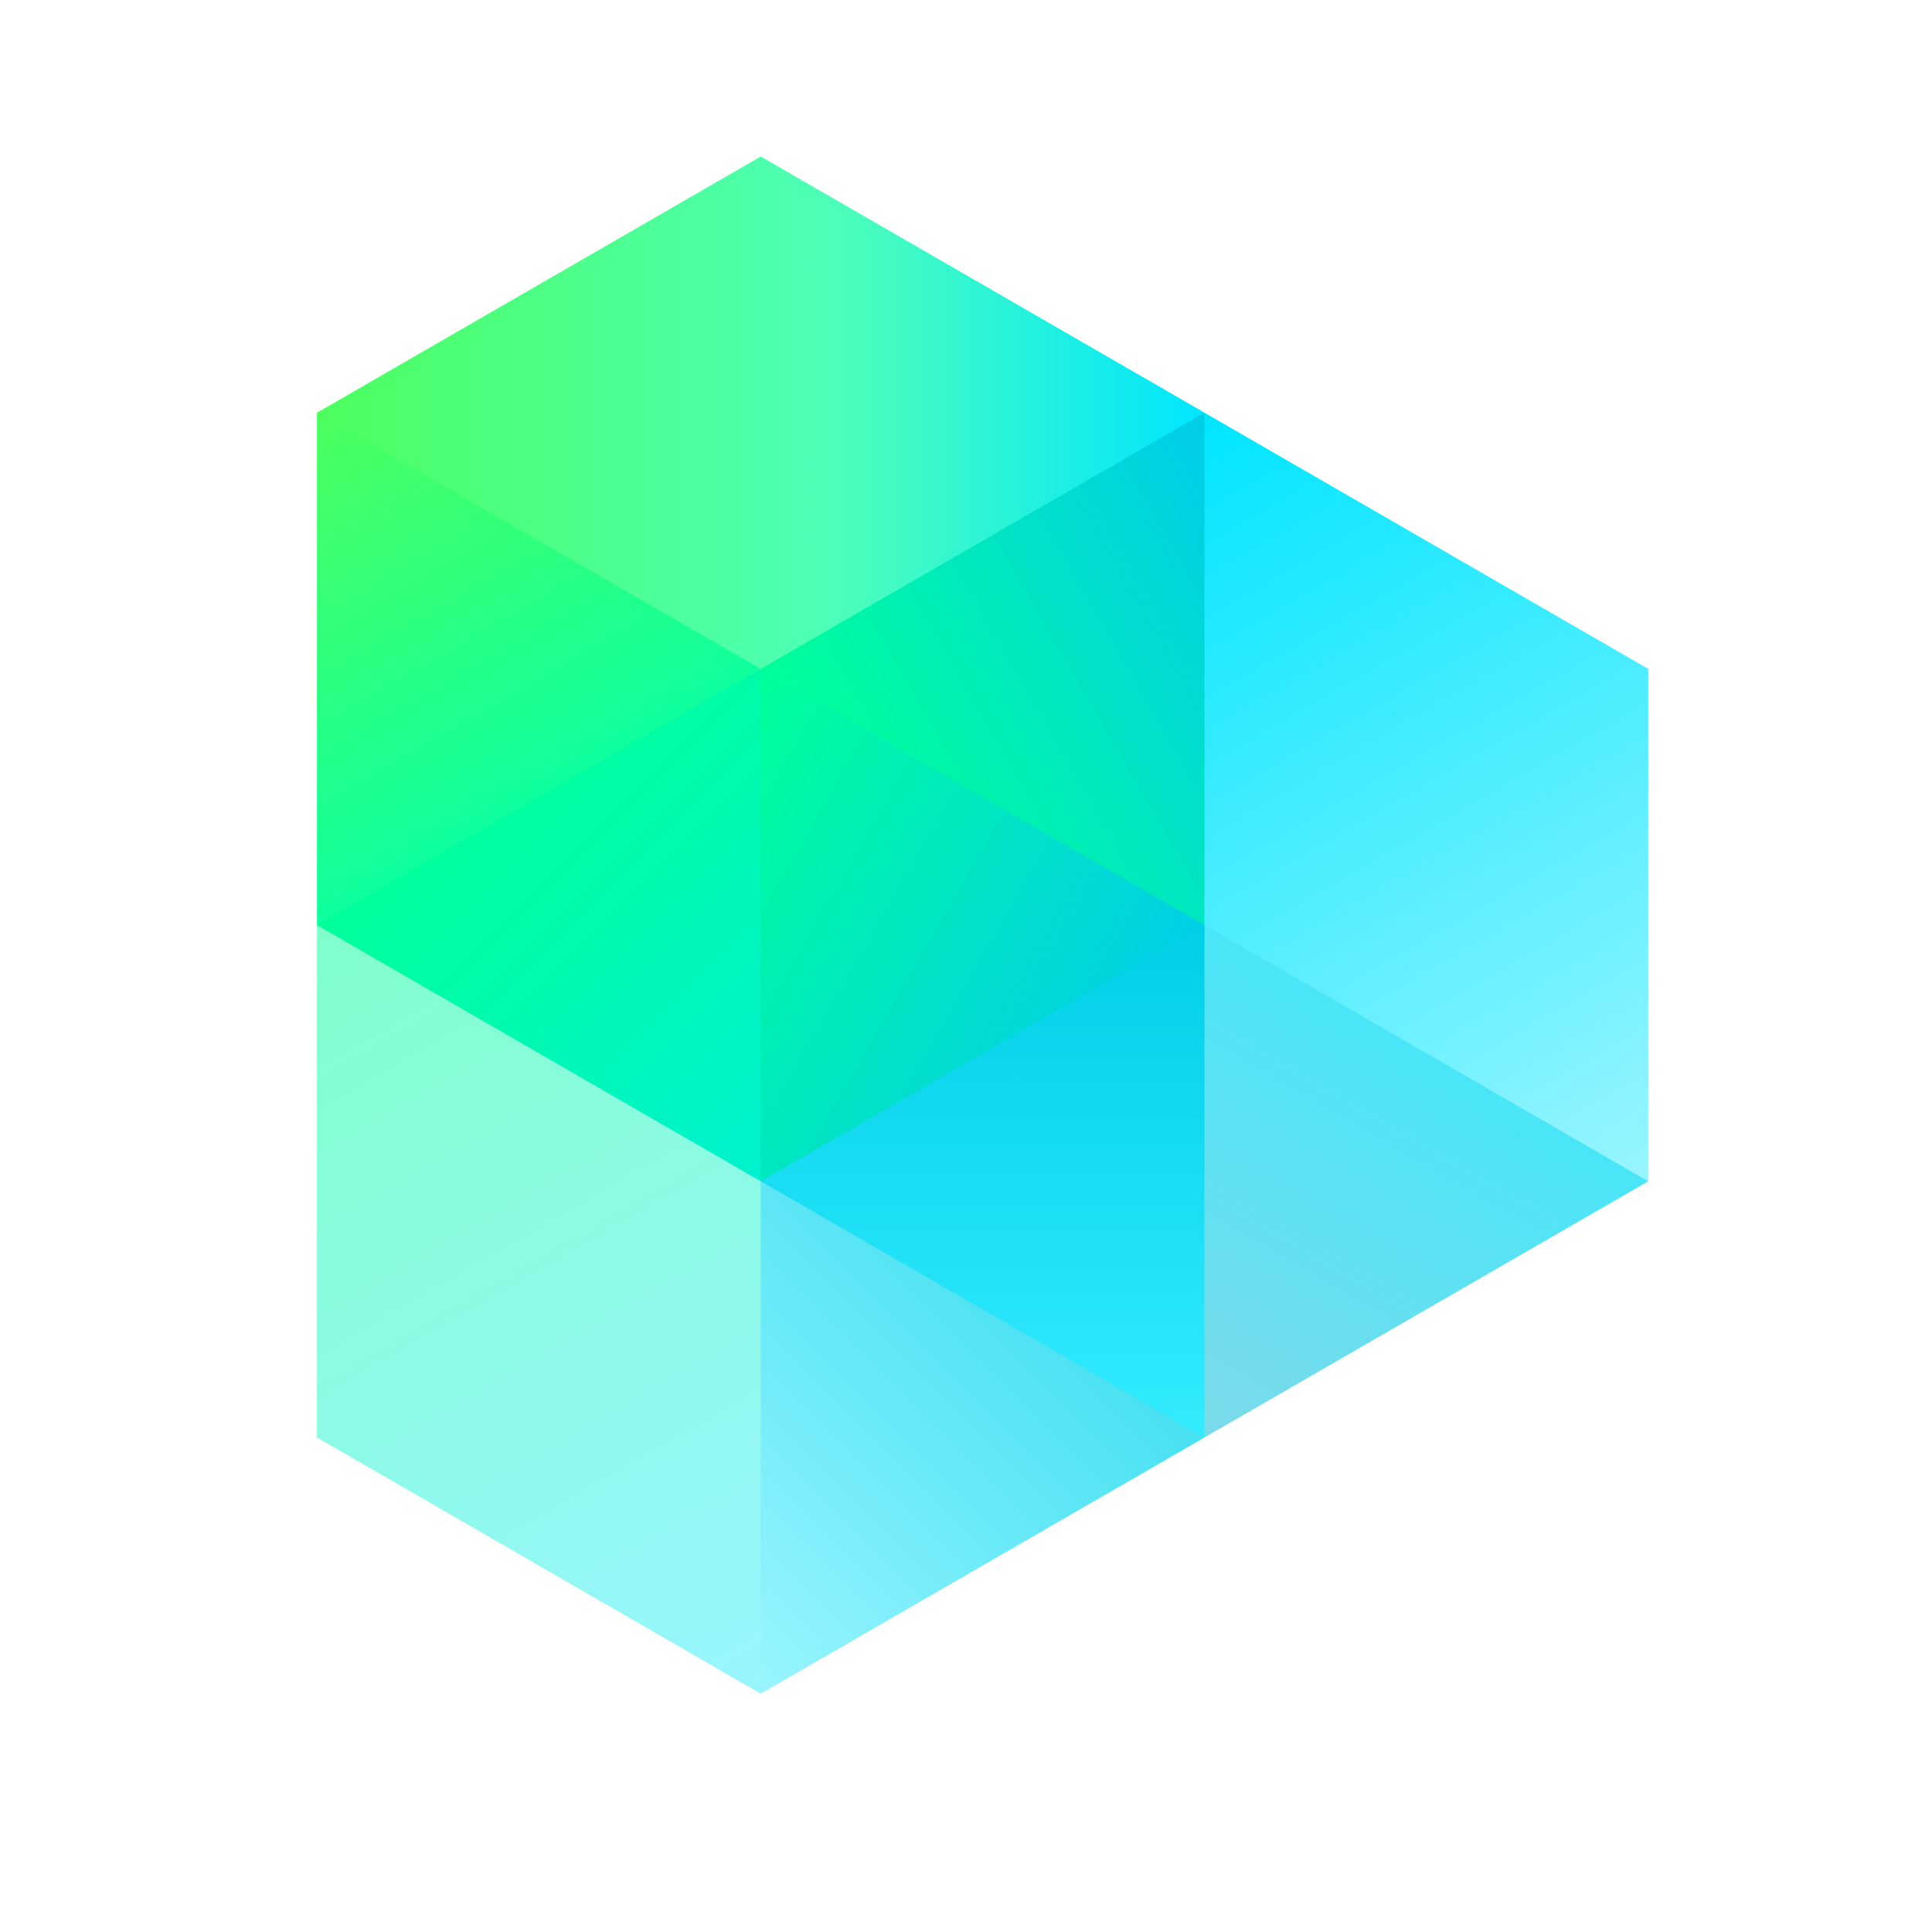 <?xml version="1.0" encoding="UTF-8" standalone="no"?>
<svg
   xmlns:dc="http://purl.org/dc/elements/1.1/"
   xmlns:cc="http://creativecommons.org/ns#"
   xmlns:rdf="http://www.w3.org/1999/02/22-rdf-syntax-ns#"
   xmlns:svg="http://www.w3.org/2000/svg"
   xmlns="http://www.w3.org/2000/svg"
   xmlns:xlink="http://www.w3.org/1999/xlink"
   xmlns:sodipodi="http://sodipodi.sourceforge.net/DTD/sodipodi-0.dtd"
   xmlns:inkscape="http://www.inkscape.org/namespaces/inkscape"
   width="400px"
   height="400px"
   viewBox="0 0 400 400"
   version="1.1"
   id="SVGRoot"
   sodipodi:docname="logo.svg"
   inkscape:version="1.0.1 (3bc2e813f5, 2020-09-07)">
  <defs
     id="defs2952">
    <linearGradient
       inkscape:collect="always"
       xlink:href="#linearGradient1038"
       id="linearGradient955"
       x1="61.519"
       y1="103.487"
       x2="110.136"
       y2="103.487"
       gradientUnits="userSpaceOnUse"
       gradientTransform="matrix(3.78,0,0,3.78,-166.885,-305.684)" />
    <linearGradient
       inkscape:collect="always"
       id="linearGradient1038">
      <stop
         style="stop-color:#4dff5e;stop-opacity:1"
         offset="0"
         id="stop1032" />
      <stop
         style="stop-color:#4dffb8;stop-opacity:1"
         offset="0.583"
         id="stop1034" />
      <stop
         style="stop-color:#00e5ff;stop-opacity:1"
         offset="1"
         id="stop1036" />
    </linearGradient>
    <linearGradient
       inkscape:collect="always"
       xlink:href="#linearGradient1044"
       id="linearGradient996"
       gradientUnits="userSpaceOnUse"
       gradientTransform="matrix(1.89,3.273,-3.273,1.89,288.1,-311.481)"
       x1="61.519"
       y1="103.487"
       x2="85.99"
       y2="103.487" />
    <linearGradient
       inkscape:collect="always"
       id="linearGradient1044">
      <stop
         style="stop-color:#4dff5e;stop-opacity:1"
         offset="0"
         id="stop1040" />
      <stop
         style="stop-color:#0eff9f;stop-opacity:1"
         offset="1"
         id="stop1042" />
    </linearGradient>
    <linearGradient
       inkscape:collect="always"
       xlink:href="#linearGradient1701"
       id="linearGradient996-6"
       gradientUnits="userSpaceOnUse"
       gradientTransform="matrix(-1.89,3.273,-3.273,-1.89,612.486,132.691)"
       x1="98.967"
       y1="68.484"
       x2="85.827"
       y2="117.521" />
    <linearGradient
       inkscape:collect="always"
       id="linearGradient1701">
      <stop
         style="stop-color:#00e5ff;stop-opacity:1"
         offset="0"
         id="stop1697" />
      <stop
         style="stop-color:#00ff99;stop-opacity:1"
         offset="1"
         id="stop1699" />
    </linearGradient>
    <linearGradient
       inkscape:collect="always"
       xlink:href="#linearGradient1078"
       id="linearGradient955-2"
       x1="61.519"
       y1="103.487"
       x2="110.136"
       y2="103.486"
       gradientUnits="userSpaceOnUse"
       gradientTransform="matrix(1.89,3.273,-3.273,1.89,288.098,-205.395)" />
    <linearGradient
       inkscape:collect="always"
       id="linearGradient1078">
      <stop
         style="stop-color:#80ffcc;stop-opacity:1"
         offset="0"
         id="stop1072" />
      <stop
         style="stop-color:#99f5ff;stop-opacity:1"
         offset="1"
         id="stop1076" />
    </linearGradient>
    <linearGradient
       inkscape:collect="always"
       xlink:href="#linearGradient1662"
       id="linearGradient1656"
       gradientUnits="userSpaceOnUse"
       gradientTransform="matrix(1.89,3.273,-3.273,1.89,379.973,-152.352)"
       x1="72.854"
       y1="69.104"
       x2="85.827"
       y2="117.521" />
    <linearGradient
       inkscape:collect="always"
       id="linearGradient1662">
      <stop
         style="stop-color:#00cfe6;stop-opacity:1"
         offset="0"
         id="stop1658" />
      <stop
         style="stop-color:#99f5ff;stop-opacity:1"
         offset="1"
         id="stop1660" />
    </linearGradient>
    <linearGradient
       inkscape:collect="always"
       xlink:href="#linearGradient1732"
       id="linearGradient1679"
       gradientUnits="userSpaceOnUse"
       gradientTransform="matrix(1.89,3.273,-3.273,1.89,471.846,-311.48)"
       x1="61.519"
       y1="103.487"
       x2="110.136"
       y2="103.486" />
    <linearGradient
       inkscape:collect="always"
       id="linearGradient1732">
      <stop
         style="stop-color:#00e5ff;stop-opacity:1"
         offset="0"
         id="stop1728" />
      <stop
         style="stop-color:#99f5ff;stop-opacity:1"
         offset="1"
         id="stop1730" />
    </linearGradient>
    <linearGradient
       inkscape:collect="always"
       xlink:href="#linearGradient1005"
       id="linearGradient1683"
       gradientUnits="userSpaceOnUse"
       gradientTransform="matrix(-1.89,3.273,-3.273,-1.89,704.361,79.648)"
       x1="62.923"
       y1="104.297"
       x2="85.578"
       y2="117.377" />
    <linearGradient
       inkscape:collect="always"
       id="linearGradient1005">
      <stop
         style="stop-color:#00cfe6;stop-opacity:1"
         offset="0"
         id="stop999" />
      <stop
         style="stop-color:#00ff99;stop-opacity:1"
         offset="1"
         id="stop1003" />
    </linearGradient>
    <linearGradient
       inkscape:collect="always"
       xlink:href="#linearGradient1707"
       id="linearGradient1687"
       gradientUnits="userSpaceOnUse"
       gradientTransform="matrix(1.89,3.273,-3.273,1.89,471.849,-205.394)"
       x1="68.233"
       y1="87.046"
       x2="85.827"
       y2="117.521" />
    <linearGradient
       inkscape:collect="always"
       id="linearGradient1707">
      <stop
         style="stop-color:#33ebff;stop-opacity:1"
         offset="0"
         id="stop1703" />
      <stop
         style="stop-color:#7cdae9;stop-opacity:1"
         offset="1"
         id="stop1705" />
    </linearGradient>
    <linearGradient
       inkscape:collect="always"
       xlink:href="#linearGradient1713"
       id="linearGradient1691"
       gradientUnits="userSpaceOnUse"
       gradientTransform="matrix(-1.89,-3.273,3.273,-1.89,26.903,694.544)"
       x1="85.827"
       y1="117.521"
       x2="61.518"
       y2="103.486" />
    <linearGradient
       inkscape:collect="always"
       id="linearGradient1713">
      <stop
         style="stop-color:#00cfe6;stop-opacity:1"
         offset="0"
         id="stop1709" />
      <stop
         style="stop-color:#33ebff;stop-opacity:1"
         offset="1"
         id="stop1711" />
    </linearGradient>
    <linearGradient
       inkscape:collect="always"
       xlink:href="#linearGradient1005"
       id="linearGradient1695"
       gradientUnits="userSpaceOnUse"
       gradientTransform="matrix(-3.78,0,0,-3.78,481.888,582.663)"
       x1="61.519"
       y1="103.487"
       x2="85.827"
       y2="117.521" />
    <rect
       x="66.955"
       y="124.342"
       width="47.74"
       height="28.879"
       id="rect1742" />
    <rect
       x="66.955"
       y="124.342"
       width="47.74"
       height="28.879"
       id="rect3015" />
  </defs>
  <sodipodi:namedview
     id="base"
     pagecolor="#ffffff"
     bordercolor="#666666"
     borderopacity="1.0"
     inkscape:pageopacity="0.0"
     inkscape:pageshadow="2"
     inkscape:zoom="1.4142136"
     inkscape:cx="239.22326"
     inkscape:cy="223.70173"
     inkscape:document-units="px"
     inkscape:current-layer="layer1"
     inkscape:document-rotation="0"
     showgrid="false"
     inkscape:window-width="1920"
     inkscape:window-height="1052"
     inkscape:window-x="1366"
     inkscape:window-y="0"
     inkscape:window-maximized="1"
     inkscape:object-nodes="true" />
  <g
     inkscape:label="Layer 1"
     inkscape:groupmode="layer"
     id="layer1">
    <path
       id="path901"
       style="fill:url(#linearGradient955);fill-opacity:1;stroke-width:1"
       inkscape:transform-center-y="-1.1623183e-06"
       d="M 157.502,32.402 65.629,85.445 c 15.215,30.169 24.67,65.007 91.873,53.043 v 0.002 c 96.529,28.202 93.979,-12.577 91.875,-53.045 z"
       sodipodi:nodetypes="cccccc" />
    <path
       id="path973"
       style="fill:url(#linearGradient996);fill-opacity:1;stroke-width:1"
       inkscape:transform-center-x="5e-06"
       inkscape:transform-center-y="-0.00012616232"
       d="M 65.629,85.445 V 191.531 c 92.951,9.56 68.932,-32.004 91.873,-53.043 z m 0,106.086 -0.002,0.002 91.875,53.043 v -0.002 z"
       sodipodi:nodetypes="ccccccccc" />
    <path
       id="path973-1"
       style="fill:url(#linearGradient996-6);fill-opacity:1;stroke-width:1"
       inkscape:transform-center-x="-0.0001185"
       inkscape:transform-center-y="0.00015383768"
       d="M 157.502,138.488 65.629,191.531 c 72.76,130.953 62.496,38.715 91.873,53.043 69.645,-38.514 14.27,-71.37 5e-5,-106.086 z m -91.873,53.043 -0.003,-7.2e-4 8.9e-4,106.088 0.002,-10e-4 z"
       sodipodi:nodetypes="ccccccccc" />
    <path
       id="path901-3"
       style="fill:url(#linearGradient955-2);fill-opacity:1;stroke-width:1"
       inkscape:transform-center-y="-0.00013116232"
       d="m 157.5,244.575 -91.873,-53.043 -1e-5,106.086 -0.002,10e-4 91.876,53.044 c 27.471,-37.674 52.262,-75.122 -6.8e-4,-106.088 z"
       inkscape:transform-center-x="5.5e-06"
       sodipodi:nodetypes="cccccc" />
    <path
       id="path1650"
       style="fill:url(#linearGradient1656);fill-opacity:1;stroke-width:1"
       inkscape:transform-center-x="5e-06"
       inkscape:transform-center-y="-0.00012616232"
       d="m 157.502,244.574 v 106.086 l 91.873,-53.043 C 229.835,261.369 214.91,217.391 157.502,244.574 Z m 0,106.086 -0.002,0.002 91.875,53.043 v -0.002 z"
       sodipodi:nodetypes="ccccccccc" />
    <path
       id="path1677"
       style="fill:url(#linearGradient1679);fill-opacity:1;stroke-width:1"
       inkscape:transform-center-y="-0.00013116232"
       d="m 341.248,138.49 -91.873,-53.043 c -23.356,37.369 -26.816,73.029 0,106.086 l -0.002,10e-4 c 8.5,69.269 52.602,55.528 91.876,53.044 z"
       inkscape:transform-center-x="5.5e-06"
       sodipodi:nodetypes="cccccc" />
    <path
       id="path1681"
       style="fill:url(#linearGradient1683);fill-opacity:1;stroke-width:1"
       inkscape:transform-center-x="-0.0001185"
       inkscape:transform-center-y="0.00015383768"
       d="m 249.377,85.445 -91.873,53.043 c 71.392,103.757 52.058,90.834 91.873,53.043 z m -91.873,53.043 -0.003,-7.2e-4 8.9e-4,106.088 0.002,-0.001 z"
       sodipodi:nodetypes="ccccccccc" />
    <path
       id="path1685"
       style="fill:url(#linearGradient1687);fill-opacity:1;stroke-width:1"
       inkscape:transform-center-x="1.5e-06"
       inkscape:transform-center-y="-0.00013116232"
       d="m 249.378,191.533 c -34.888,37.172 -43.897,73.002 0,106.086 l 91.873,-53.043 z m 0,106.086 -0.002,0.002 91.875,53.043 -4e-5,-0.002 z"
       sodipodi:nodetypes="ccccccccc" />
    <path
       id="path1689"
       style="fill:url(#linearGradient1691);fill-opacity:1;stroke-width:1"
       inkscape:transform-center-x="-5.5e-06"
       inkscape:transform-center-y="0.00012883768"
       d="M 249.375,297.617 V 191.531 c -50.713,-5.925 -73.283,21.221 -91.873,53.043 z m 0,-106.086 0.002,-0.002 -91.875,-53.043 5e-5,0.002 z"
       sodipodi:nodetypes="ccccccccc" />
    <path
       id="path1693"
       style="fill:url(#linearGradient1695);fill-opacity:1;stroke-width:1"
       inkscape:transform-center-x="1.35e-05"
       inkscape:transform-center-y="5.883768e-05"
       d="m 249.375,191.533 -91.873,-53.043 v 106.086 z m -91.873,-53.043 -7.2e-4,-0.003 -91.874,53.045 0.002,9.4e-4 z" />
  </g>
</svg>

